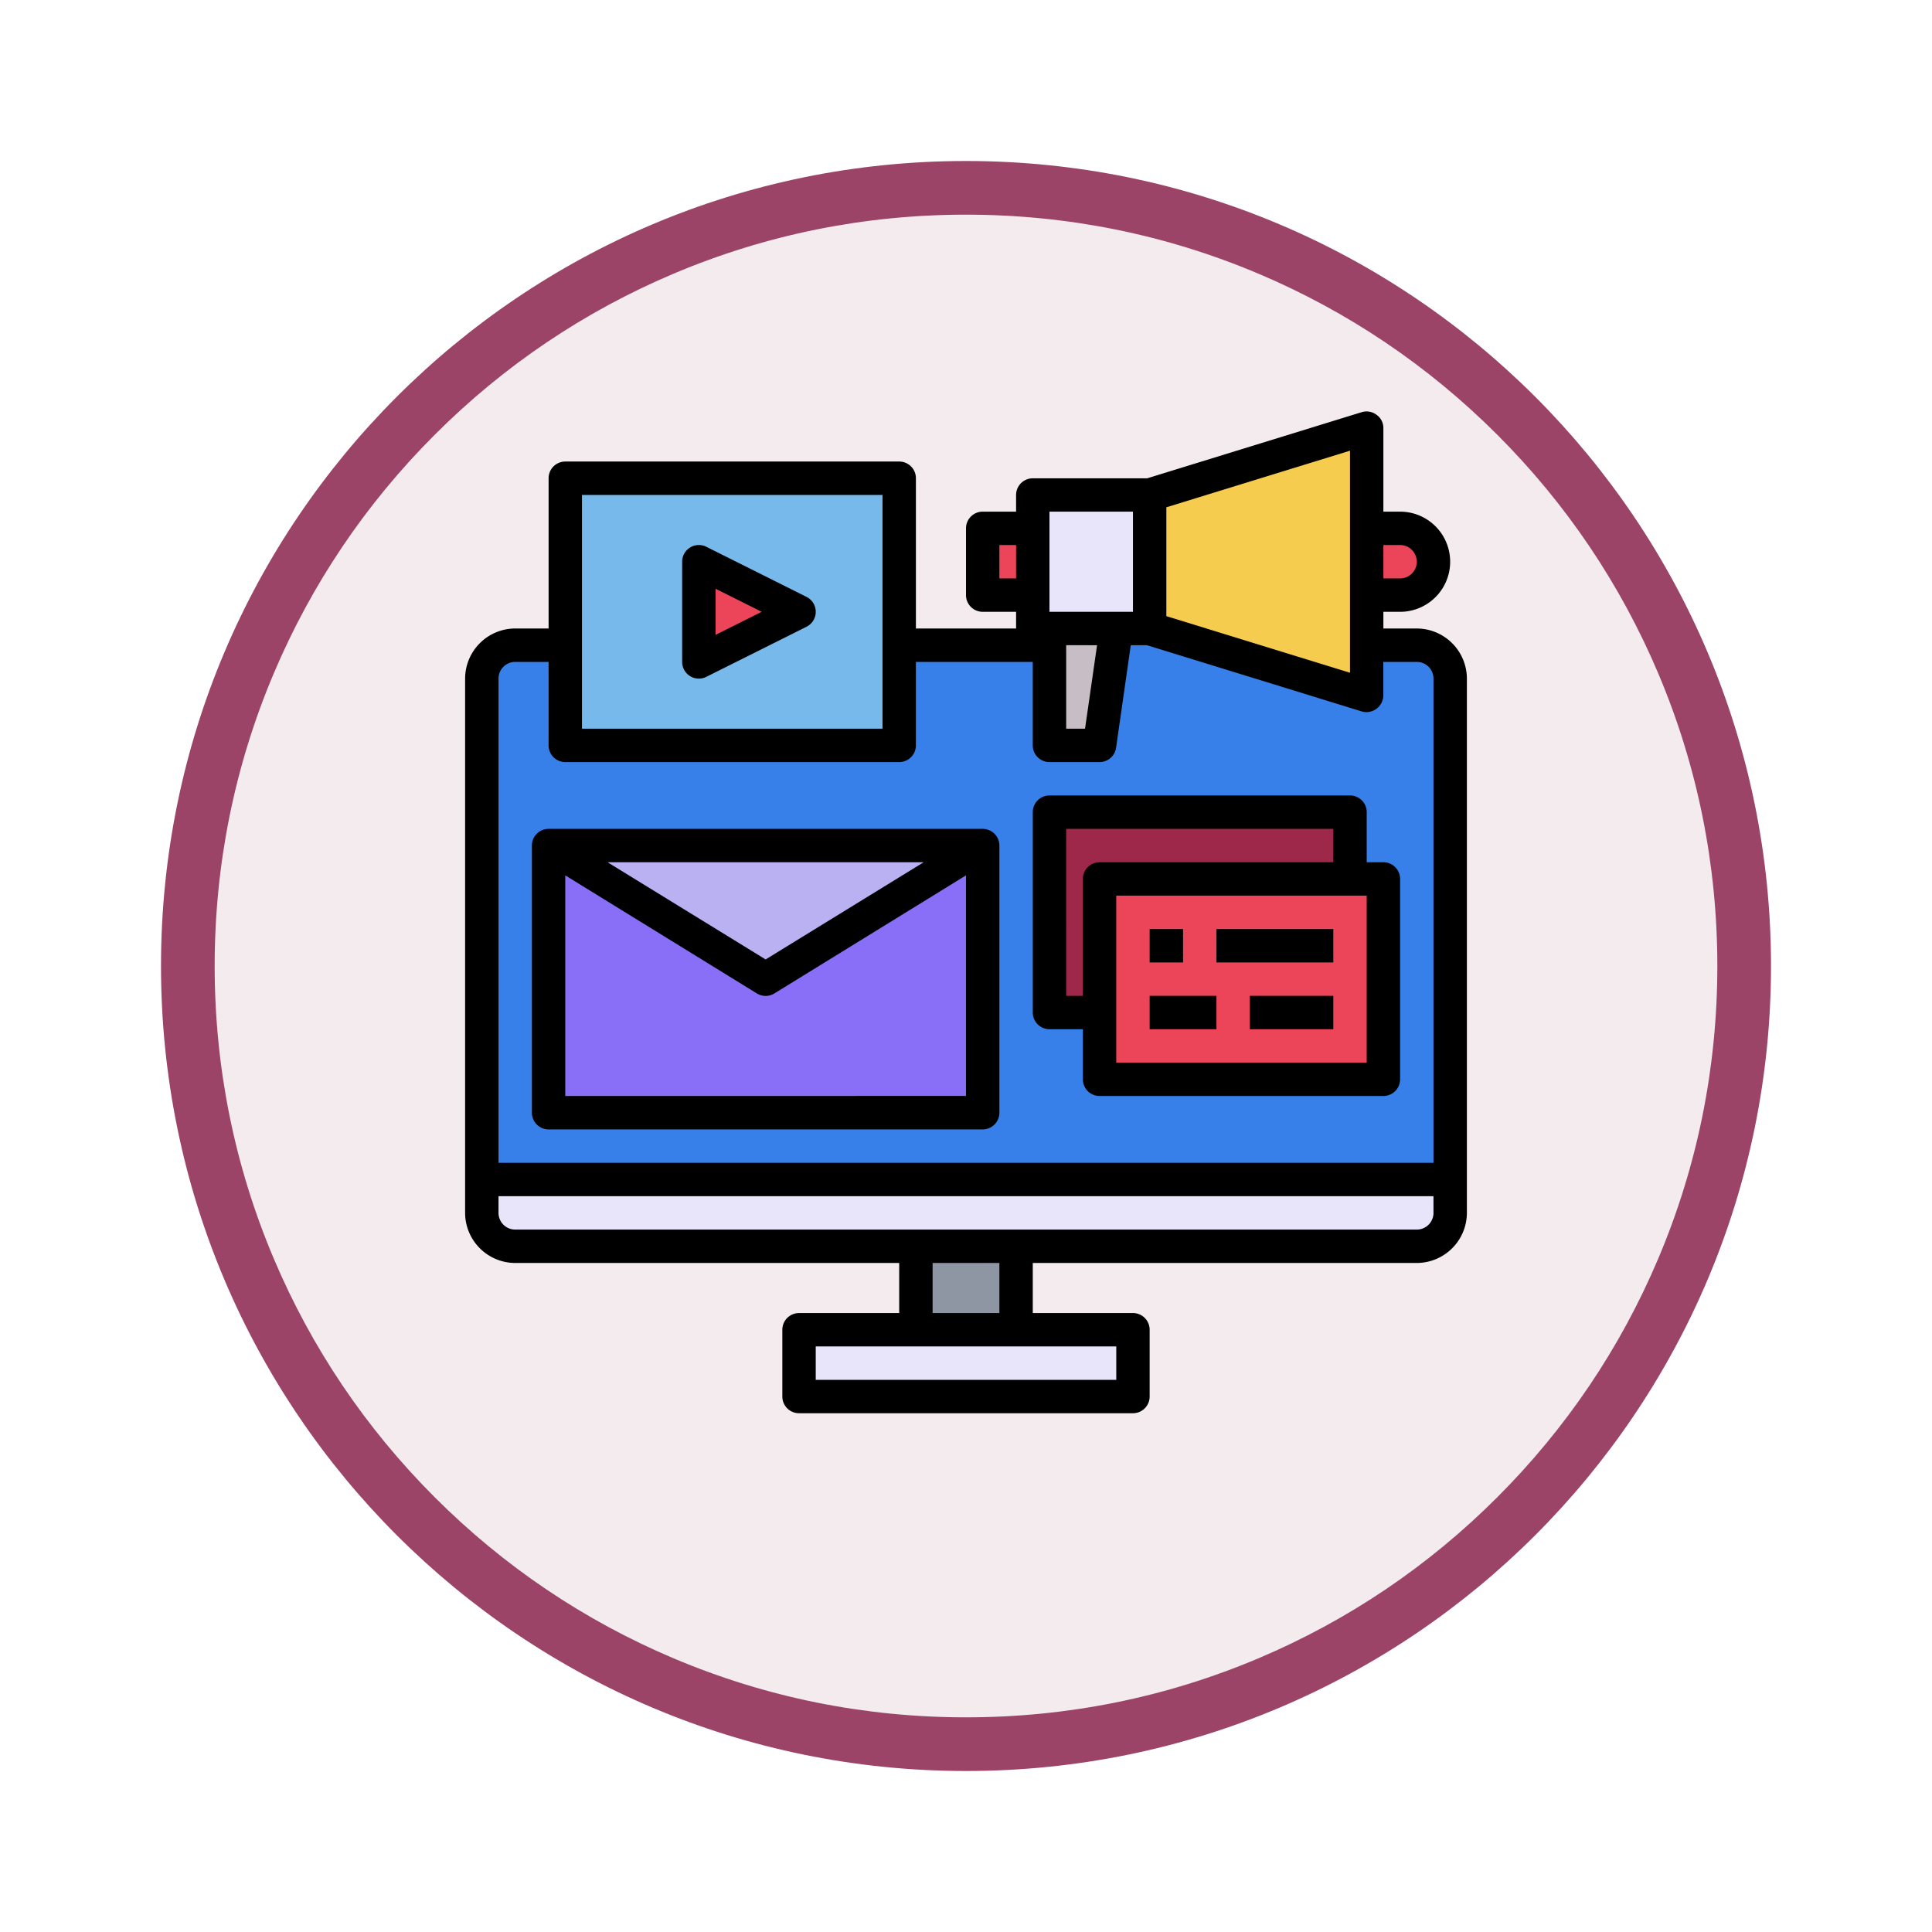<svg xmlns="http://www.w3.org/2000/svg" xmlns:xlink="http://www.w3.org/1999/xlink" width="108" height="108" viewBox="0 0 108 108">
  <defs>
    <filter id="Trazado_982547" x="0" y="0" width="108" height="108" filterUnits="userSpaceOnUse">
      <feOffset dy="3" input="SourceAlpha"/>
      <feGaussianBlur stdDeviation="3" result="blur"/>
      <feFlood flood-opacity="0.161"/>
      <feComposite operator="in" in2="blur"/>
      <feComposite in="SourceGraphic"/>
    </filter>
  </defs>
  <g id="Grupo_1162701" data-name="Grupo 1162701" transform="translate(-161 -1259)">
    <g id="Grupo_1161115" data-name="Grupo 1161115" transform="translate(5 -5253)">
      <g id="Grupo_1159770" data-name="Grupo 1159770" transform="translate(-5 5060)">
        <g id="Grupo_1153117" data-name="Grupo 1153117" transform="translate(-93 939)">
          <g id="Grupo_1149598" data-name="Grupo 1149598" transform="translate(80 315)">
            <g id="Grupo_1148770" data-name="Grupo 1148770" transform="translate(-27 -2583)">
              <g id="Grupo_1146954" data-name="Grupo 1146954" transform="translate(-415 -1202)">
                <g transform="matrix(1, 0, 0, 1, 616, 3983)" filter="url(#Trazado_982547)">
                  <g id="Trazado_982547-2" data-name="Trazado 982547" transform="translate(9 6)" fill="#f4ebee">
                    <path d="M 45 88.5 C 39.127 88.5 33.43 87.35 28.068 85.082 C 22.889 82.891 18.236 79.755 14.241 75.759 C 10.245 71.764 7.109 67.111 4.918 61.932 C 2.65 56.57 1.5 50.873 1.5 45 C 1.5 39.127 2.65 33.43 4.918 28.068 C 7.109 22.889 10.245 18.236 14.241 14.241 C 18.236 10.245 22.889 7.109 28.068 4.918 C 33.43 2.65 39.127 1.5 45 1.5 C 50.873 1.5 56.57 2.65 61.932 4.918 C 67.111 7.109 71.764 10.245 75.759 14.241 C 79.755 18.236 82.891 22.889 85.082 28.068 C 87.35 33.43 88.5 39.127 88.5 45 C 88.5 50.873 87.35 56.57 85.082 61.932 C 82.891 67.111 79.755 71.764 75.759 75.759 C 71.764 79.755 67.111 82.891 61.932 85.082 C 56.57 87.35 50.873 88.5 45 88.5 Z" stroke="none"/>
                    <path d="M 45 3 C 39.329 3 33.829 4.11 28.653 6.299 C 23.652 8.415 19.16 11.443 15.302 15.302 C 11.443 19.16 8.415 23.652 6.299 28.653 C 4.11 33.829 3 39.329 3 45 C 3 50.671 4.11 56.171 6.299 61.347 C 8.415 66.348 11.443 70.84 15.302 74.698 C 19.16 78.557 23.652 81.585 28.653 83.701 C 33.829 85.89 39.329 87 45 87 C 50.671 87 56.171 85.89 61.347 83.701 C 66.348 81.585 70.84 78.557 74.698 74.698 C 78.557 70.84 81.585 66.348 83.701 61.347 C 85.89 56.171 87 50.671 87 45 C 87 39.329 85.89 33.829 83.701 28.653 C 81.585 23.652 78.557 19.16 74.698 15.302 C 70.84 11.443 66.348 8.415 61.347 6.299 C 56.171 4.11 50.671 3 45 3 M 45 0 C 69.853 0 90 20.147 90 45 C 90 69.853 69.853 90 45 90 C 20.147 90 0 69.853 0 45 C 0 20.147 20.147 0 45 0 Z" stroke="none" fill="#9b4467"/>
                  </g>
                </g>
              </g>
            </g>
          </g>
        </g>
      </g>
    </g>
    <g id="media-monitor-screen-Digital_Marketing" data-name="media-monitor-screen-Digital Marketing" transform="translate(185 1280.001)">
      <path id="Trazado_996673" data-name="Trazado 996673" d="M4.867,16h50.4a1.867,1.867,0,0,1,1.867,1.867v28H3v-28A1.867,1.867,0,0,1,4.867,16Z" transform="translate(-0.067 -0.934)" fill="#3780ea"/>
      <path id="Trazado_996674" data-name="Trazado 996674" d="M7,28H31.266V42.933H7Z" transform="translate(-0.333 -1.734)" fill="#896ff7"/>
      <path id="Trazado_996675" data-name="Trazado 996675" d="M40.666,57v3.733H22V57H40.666Z" transform="translate(-1.334 -3.668)" fill="#e8e5fb"/>
      <path id="Trazado_996676" data-name="Trazado 996676" d="M29,51h5.6v5.6H29Z" transform="translate(-1.8 -3.267)" fill="#8e95a3"/>
      <path id="Trazado_996677" data-name="Trazado 996677" d="M57.132,48.933v.933a1.872,1.872,0,0,1-1.867,1.867H4.867A1.872,1.872,0,0,1,3,49.867V48H57.132Z" transform="translate(-0.067 -3.067)" fill="#e8e5fb"/>
      <path id="Trazado_996678" data-name="Trazado 996678" d="M21.6,13.8,16,16.6V11Z" transform="translate(-0.934 -0.6)" fill="#ec455a"/>
      <path id="Trazado_996679" data-name="Trazado 996679" d="M8,15.333V6H26.666V20.933H8Zm7.467.933,5.6-2.8-5.6-2.8Z" transform="translate(-0.4 -0.267)" fill="#78b9eb"/>
      <path id="Trazado_996680" data-name="Trazado 996680" d="M31.266,28,19.133,35.467,7,28Z" transform="translate(-0.333 -1.734)" fill="#b9b1f1"/>
      <path id="Trazado_996681" data-name="Trazado 996681" d="M36,7h6.533v7.467H36Z" transform="translate(-2.267 -0.333)" fill="#e8e5fb"/>
      <path id="Trazado_996682" data-name="Trazado 996682" d="M40.733,15,39.8,21.533H37V15Z" transform="translate(-2.334 -0.867)" fill="#c7bec5"/>
      <path id="Trazado_996683" data-name="Trazado 996683" d="M59.183,9.551a1.825,1.825,0,0,1,.551,1.316,1.872,1.872,0,0,1-1.867,1.867H56V9h1.867A1.825,1.825,0,0,1,59.183,9.551Z" transform="translate(-3.601 -0.467)" fill="#ec455a"/>
      <path id="Trazado_996684" data-name="Trazado 996684" d="M55.133,3V17.933L43,14.2V6.733Z" transform="translate(-2.734 -0.067)" fill="#f6cc4f"/>
      <path id="Trazado_996685" data-name="Trazado 996685" d="M33,9h2.8v3.733H33Z" transform="translate(-2.067 -0.467)" fill="#ec455a"/>
      <path id="Trazado_996686" data-name="Trazado 996686" d="M37,26H53.8V37.2H37Z" transform="translate(-2.334 -1.6)" fill="#9e2849"/>
      <path id="Trazado_996687" data-name="Trazado 996687" d="M55.866,30V41.2H40V30H55.866Z" transform="translate(-2.534 -1.867)" fill="#ec455a"/>
      <path id="Trazado_996688" data-name="Trazado 996688" d="M55.2,14.133H53.332V13.2h.933a2.8,2.8,0,0,0,0-5.6h-.933V2.933a.9.9,0,0,0-.383-.747.925.925,0,0,0-.821-.149l-12,3.7H33.733a.933.933,0,0,0-.933.933V7.6H30.933A.933.933,0,0,0,30,8.533v3.733a.933.933,0,0,0,.933.933H32.8v.933H27.2v-8.4a.933.933,0,0,0-.933-.933H7.6a.933.933,0,0,0-.933.933v8.4H4.8a2.808,2.808,0,0,0-2.8,2.8V46.8a2.808,2.808,0,0,0,2.8,2.8H26.266v2.8h-5.6a.933.933,0,0,0-.933.933v3.733a.933.933,0,0,0,.933.933H39.333a.933.933,0,0,0,.933-.933V53.332a.933.933,0,0,0-.933-.933h-5.6V49.6H55.2A2.808,2.808,0,0,0,58,46.8V16.933a2.808,2.808,0,0,0-2.8-2.8ZM53.332,9.466h.933a.933.933,0,0,1,0,1.867h-.933ZM41.2,7.357,51.466,4.193V16.606L41.2,13.442ZM34.666,7.6h4.667v5.6H34.666Zm2.66,7.467-.672,4.667H35.6V15.066Zm-5.46-3.733V9.466H32.8v1.867ZM8.533,6.667h16.8V19.733H8.533ZM38.4,54.266v1.867H21.6V54.266ZM28.133,52.4V49.6h3.733v2.8Zm28-5.6a.933.933,0,0,1-.933.933H4.8a.933.933,0,0,1-.933-.933v-.933H56.132Zm0-2.8H3.867V16.933A.933.933,0,0,1,4.8,16H6.667v4.667A.933.933,0,0,0,7.6,21.6H26.266a.933.933,0,0,0,.933-.933V16h6.533v4.667a.933.933,0,0,0,.933.933h2.8a.933.933,0,0,0,.924-.8l.821-5.731h.915l12,3.7a.863.863,0,0,0,.271.037.947.947,0,0,0,.933-.933V16H55.2a.933.933,0,0,1,.933.933Z" transform="translate(0 0)"/>
      <path id="Trazado_996689" data-name="Trazado 996689" d="M6.933,43.8H31.2a.933.933,0,0,0,.933-.933V27.933A.933.933,0,0,0,31.2,27H6.933A.933.933,0,0,0,6,27.933V42.866A.933.933,0,0,0,6.933,43.8Zm.933-1.867V29.6L18.577,36.2a.933.933,0,0,0,.978,0L30.266,29.6v12.33Zm2.364-13.066H27.9L19.066,34.3Z" transform="translate(-0.267 -1.667)"/>
      <path id="Trazado_996690" data-name="Trazado 996690" d="M36.933,38.066H38.8v2.8a.933.933,0,0,0,.933.933H55.6a.933.933,0,0,0,.933-.933v-11.2a.933.933,0,0,0-.933-.933h-.933v-2.8A.933.933,0,0,0,53.733,25h-16.8a.933.933,0,0,0-.933.933v11.2A.933.933,0,0,0,36.933,38.066Zm17.733,1.867h-14V30.6h14Zm-16.8-13.066H52.8v1.867H39.733a.933.933,0,0,0-.933.933V36.2h-.933Z" transform="translate(-2.267 -1.534)"/>
      <path id="Trazado_996691" data-name="Trazado 996691" d="M43,33h1.867v1.867H43Z" transform="translate(-2.734 -2.067)"/>
      <path id="Trazado_996692" data-name="Trazado 996692" d="M47,33h6.533v1.867H47Z" transform="translate(-3.001 -2.067)"/>
      <path id="Trazado_996693" data-name="Trazado 996693" d="M43,37h3.733v1.867H43Z" transform="translate(-2.734 -2.334)"/>
      <path id="Trazado_996694" data-name="Trazado 996694" d="M49,37h4.667v1.867H49Z" transform="translate(-3.134 -2.334)"/>
      <path id="Trazado_996695" data-name="Trazado 996695" d="M15.442,17.327a.933.933,0,0,0,.908.041l5.6-2.8a.933.933,0,0,0,0-1.671l-5.6-2.8A.933.933,0,0,0,15,10.933v5.6A.933.933,0,0,0,15.442,17.327Zm1.424-4.884,2.58,1.29-2.58,1.29Z" transform="translate(-0.867 -0.533)"/>
    </g>
  </g>
</svg>
